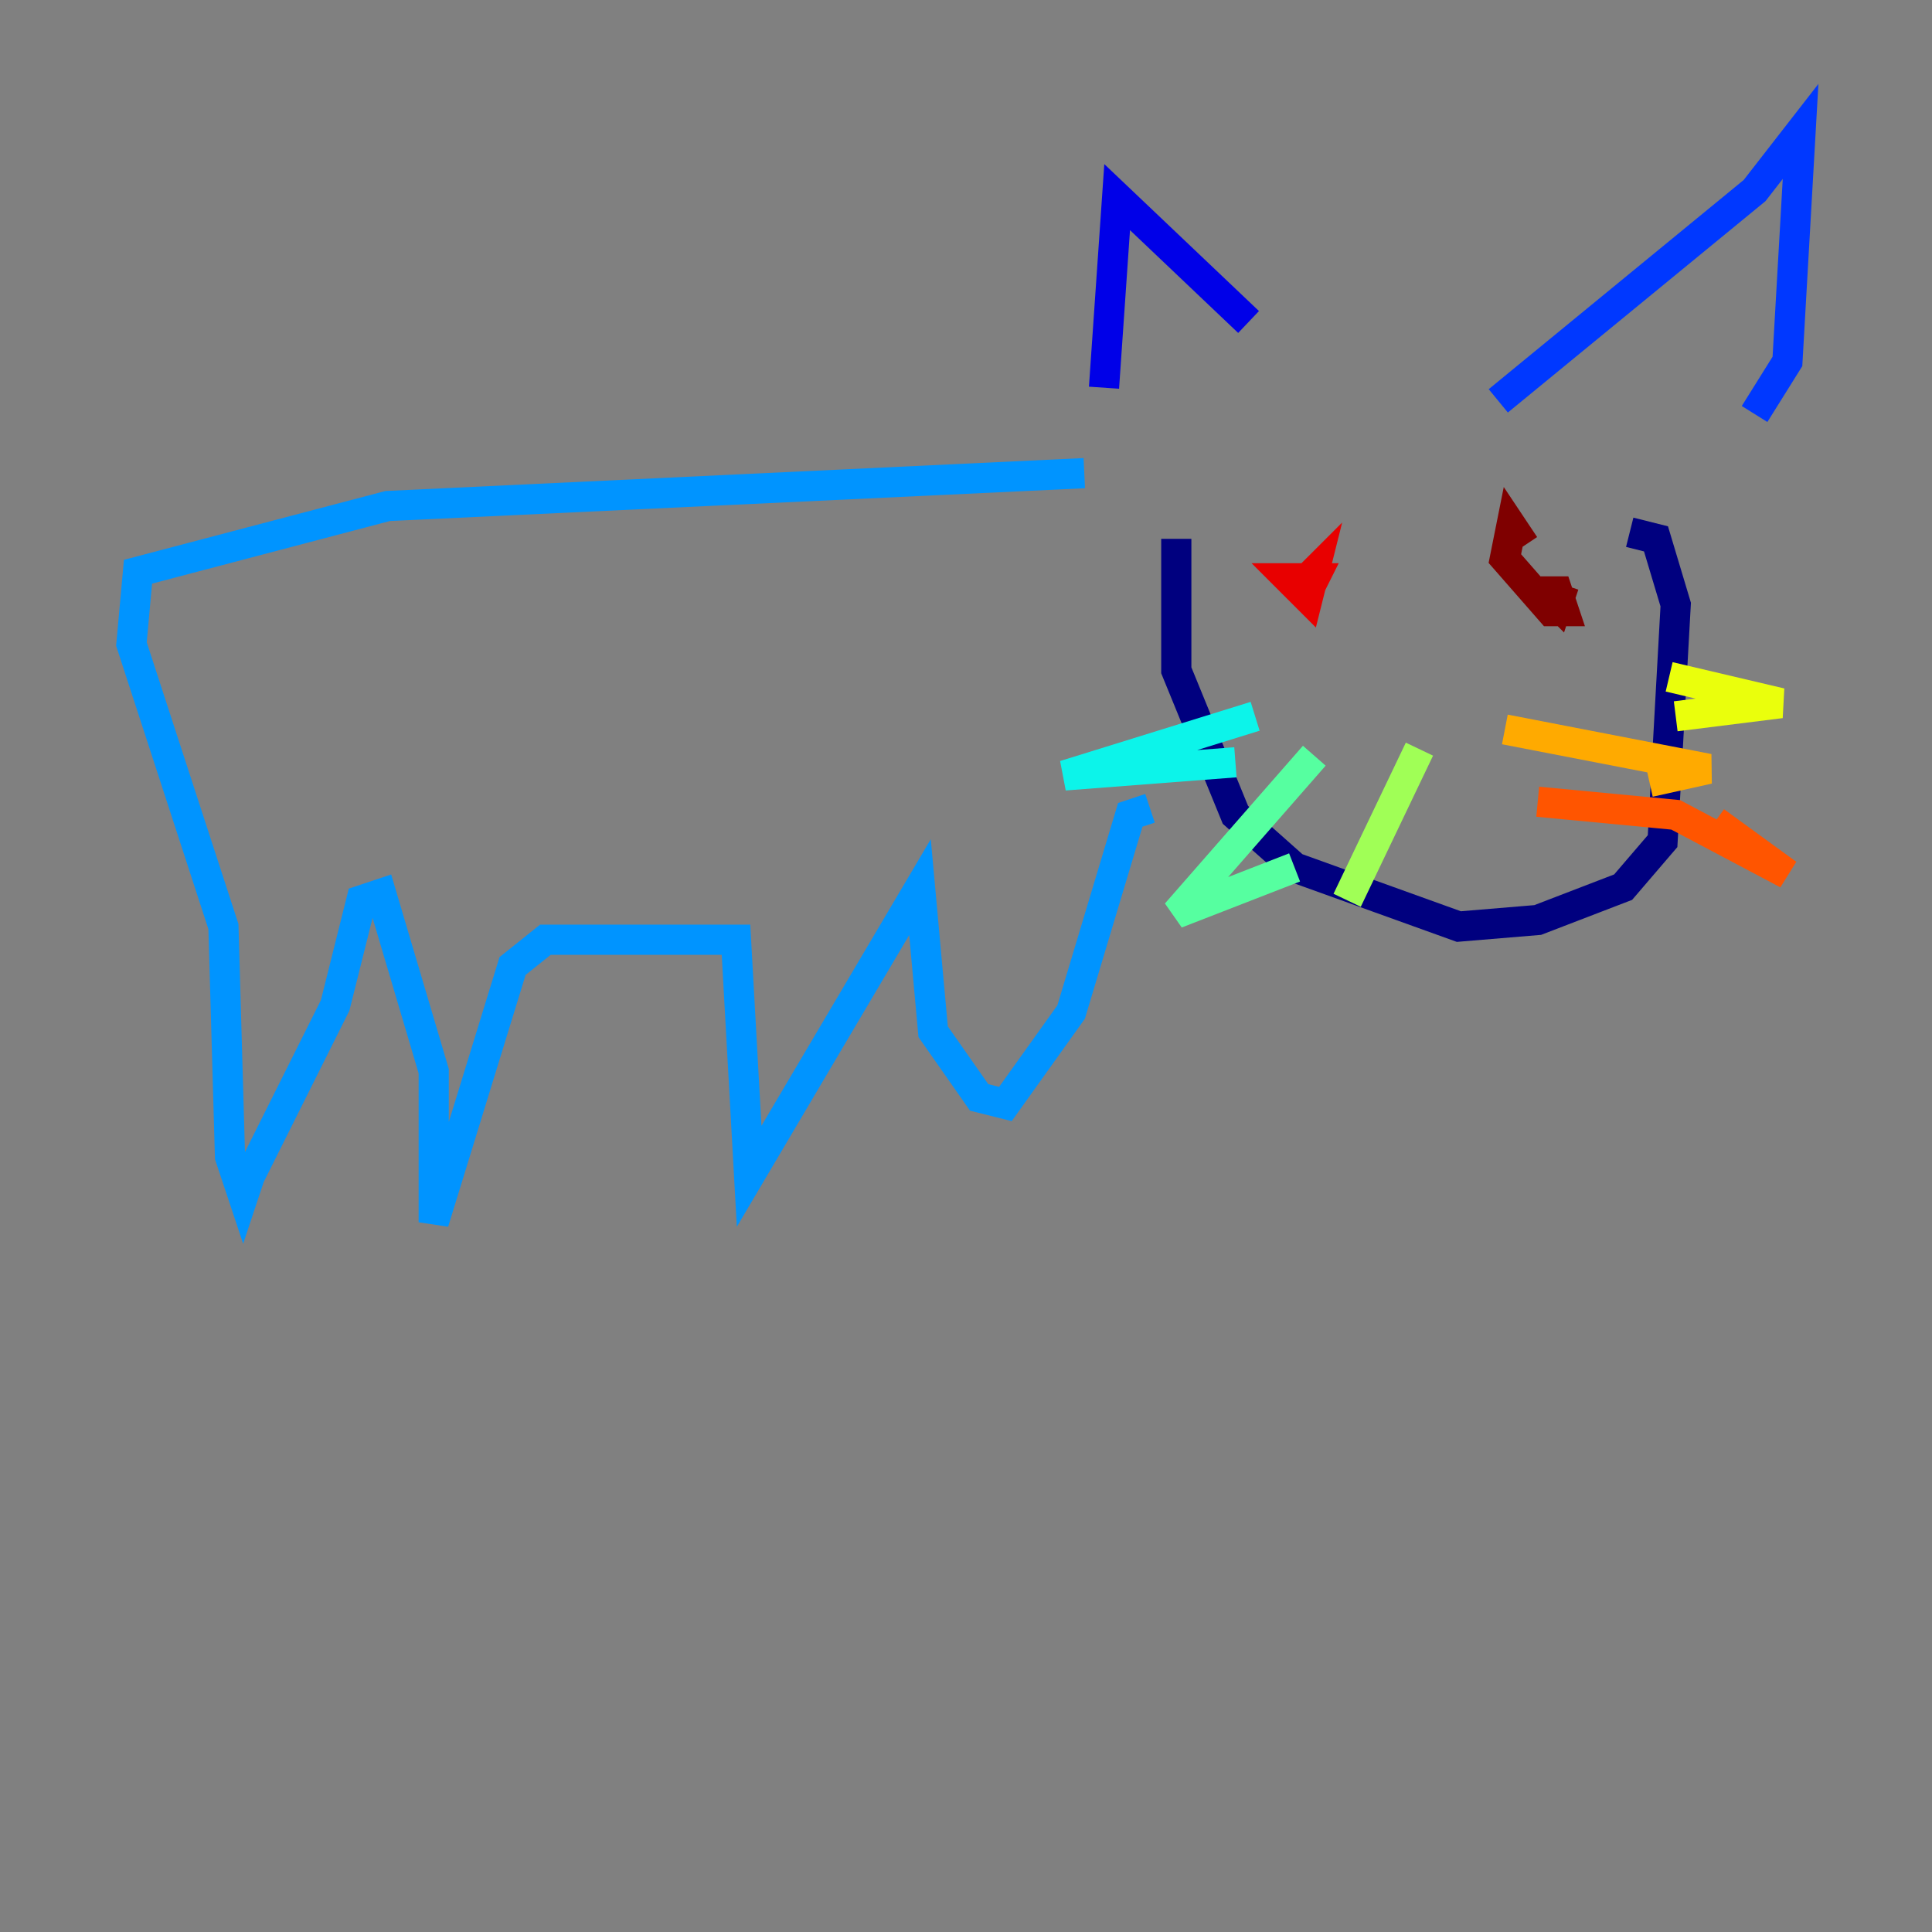 <?xml version="1.0" encoding="utf-8" ?>
<svg baseProfile="tiny" height="128" version="1.2" viewBox="0,0,128,128" width="128" xmlns="http://www.w3.org/2000/svg" xmlns:ev="http://www.w3.org/2001/xml-events" xmlns:xlink="http://www.w3.org/1999/xlink"><rect x="0" y="0" width="128" height="128" fill="#808080" stroke="none"/><defs /><polyline fill="none" points="77.932,35.701 77.932,44.408 81.85,53.986 85.769,57.469 96.653,61.388 101.878,60.952 107.537,58.776 110.15,55.728 111.02,40.054 109.714,35.701 107.973,35.265" stroke="#00007f" stroke-width="2" /><polyline fill="none" points="73.143,25.687 74.014,13.061 82.721,21.333" stroke="#0000e8" stroke-width="2" /><polyline fill="none" points="99.265,26.558 116.245,12.626 119.293,8.707 118.422,23.946 116.245,27.429" stroke="#0038ff" stroke-width="2" /><polyline fill="none" points="71.837,31.347 25.687,33.524 9.143,37.878 8.707,42.667 14.803,61.388 15.238,76.626 16.109,79.238 16.544,77.932 22.204,66.612 23.946,59.646 25.252,59.211 28.735,70.966 28.735,80.98 33.959,64.0 36.136,62.258 48.762,62.258 49.633,77.932 60.952,58.776 61.823,68.354 64.871,72.707 66.612,73.143 70.966,67.048 74.884,53.986 76.191,53.551" stroke="#0094ff" stroke-width="2" /><polyline fill="none" points="83.156,47.456 70.531,51.374 81.85,50.503" stroke="#0cf4ea" stroke-width="2" /><polyline fill="none" points="87.075,50.068 77.932,60.517 85.769,57.469" stroke="#56ffa0" stroke-width="2" /><polyline fill="none" points="94.041,49.633 89.252,59.646" stroke="#a0ff56" stroke-width="2" /><polyline fill="none" points="110.585,44.843 117.986,46.585 111.02,47.456" stroke="#eaff0c" stroke-width="2" /><polyline fill="none" points="99.701,48.327 113.197,50.939 109.279,51.809" stroke="#ffaa00" stroke-width="2" /><polyline fill="none" points="101.878,53.116 111.02,53.986 118.422,57.905 113.633,54.422" stroke="#ff5500" stroke-width="2" /><polyline fill="none" points="86.204,38.748 87.075,37.878 86.639,39.619 85.333,38.313 87.075,38.313 86.639,39.184" stroke="#e80000" stroke-width="2" /><polyline fill="none" points="103.619,38.748 103.184,40.054 102.313,39.184 103.184,39.184 103.619,40.49 102.748,40.49 99.701,37.007 100.136,34.83 101.007,36.136" stroke="#7f0000" stroke-width="2" /></svg>